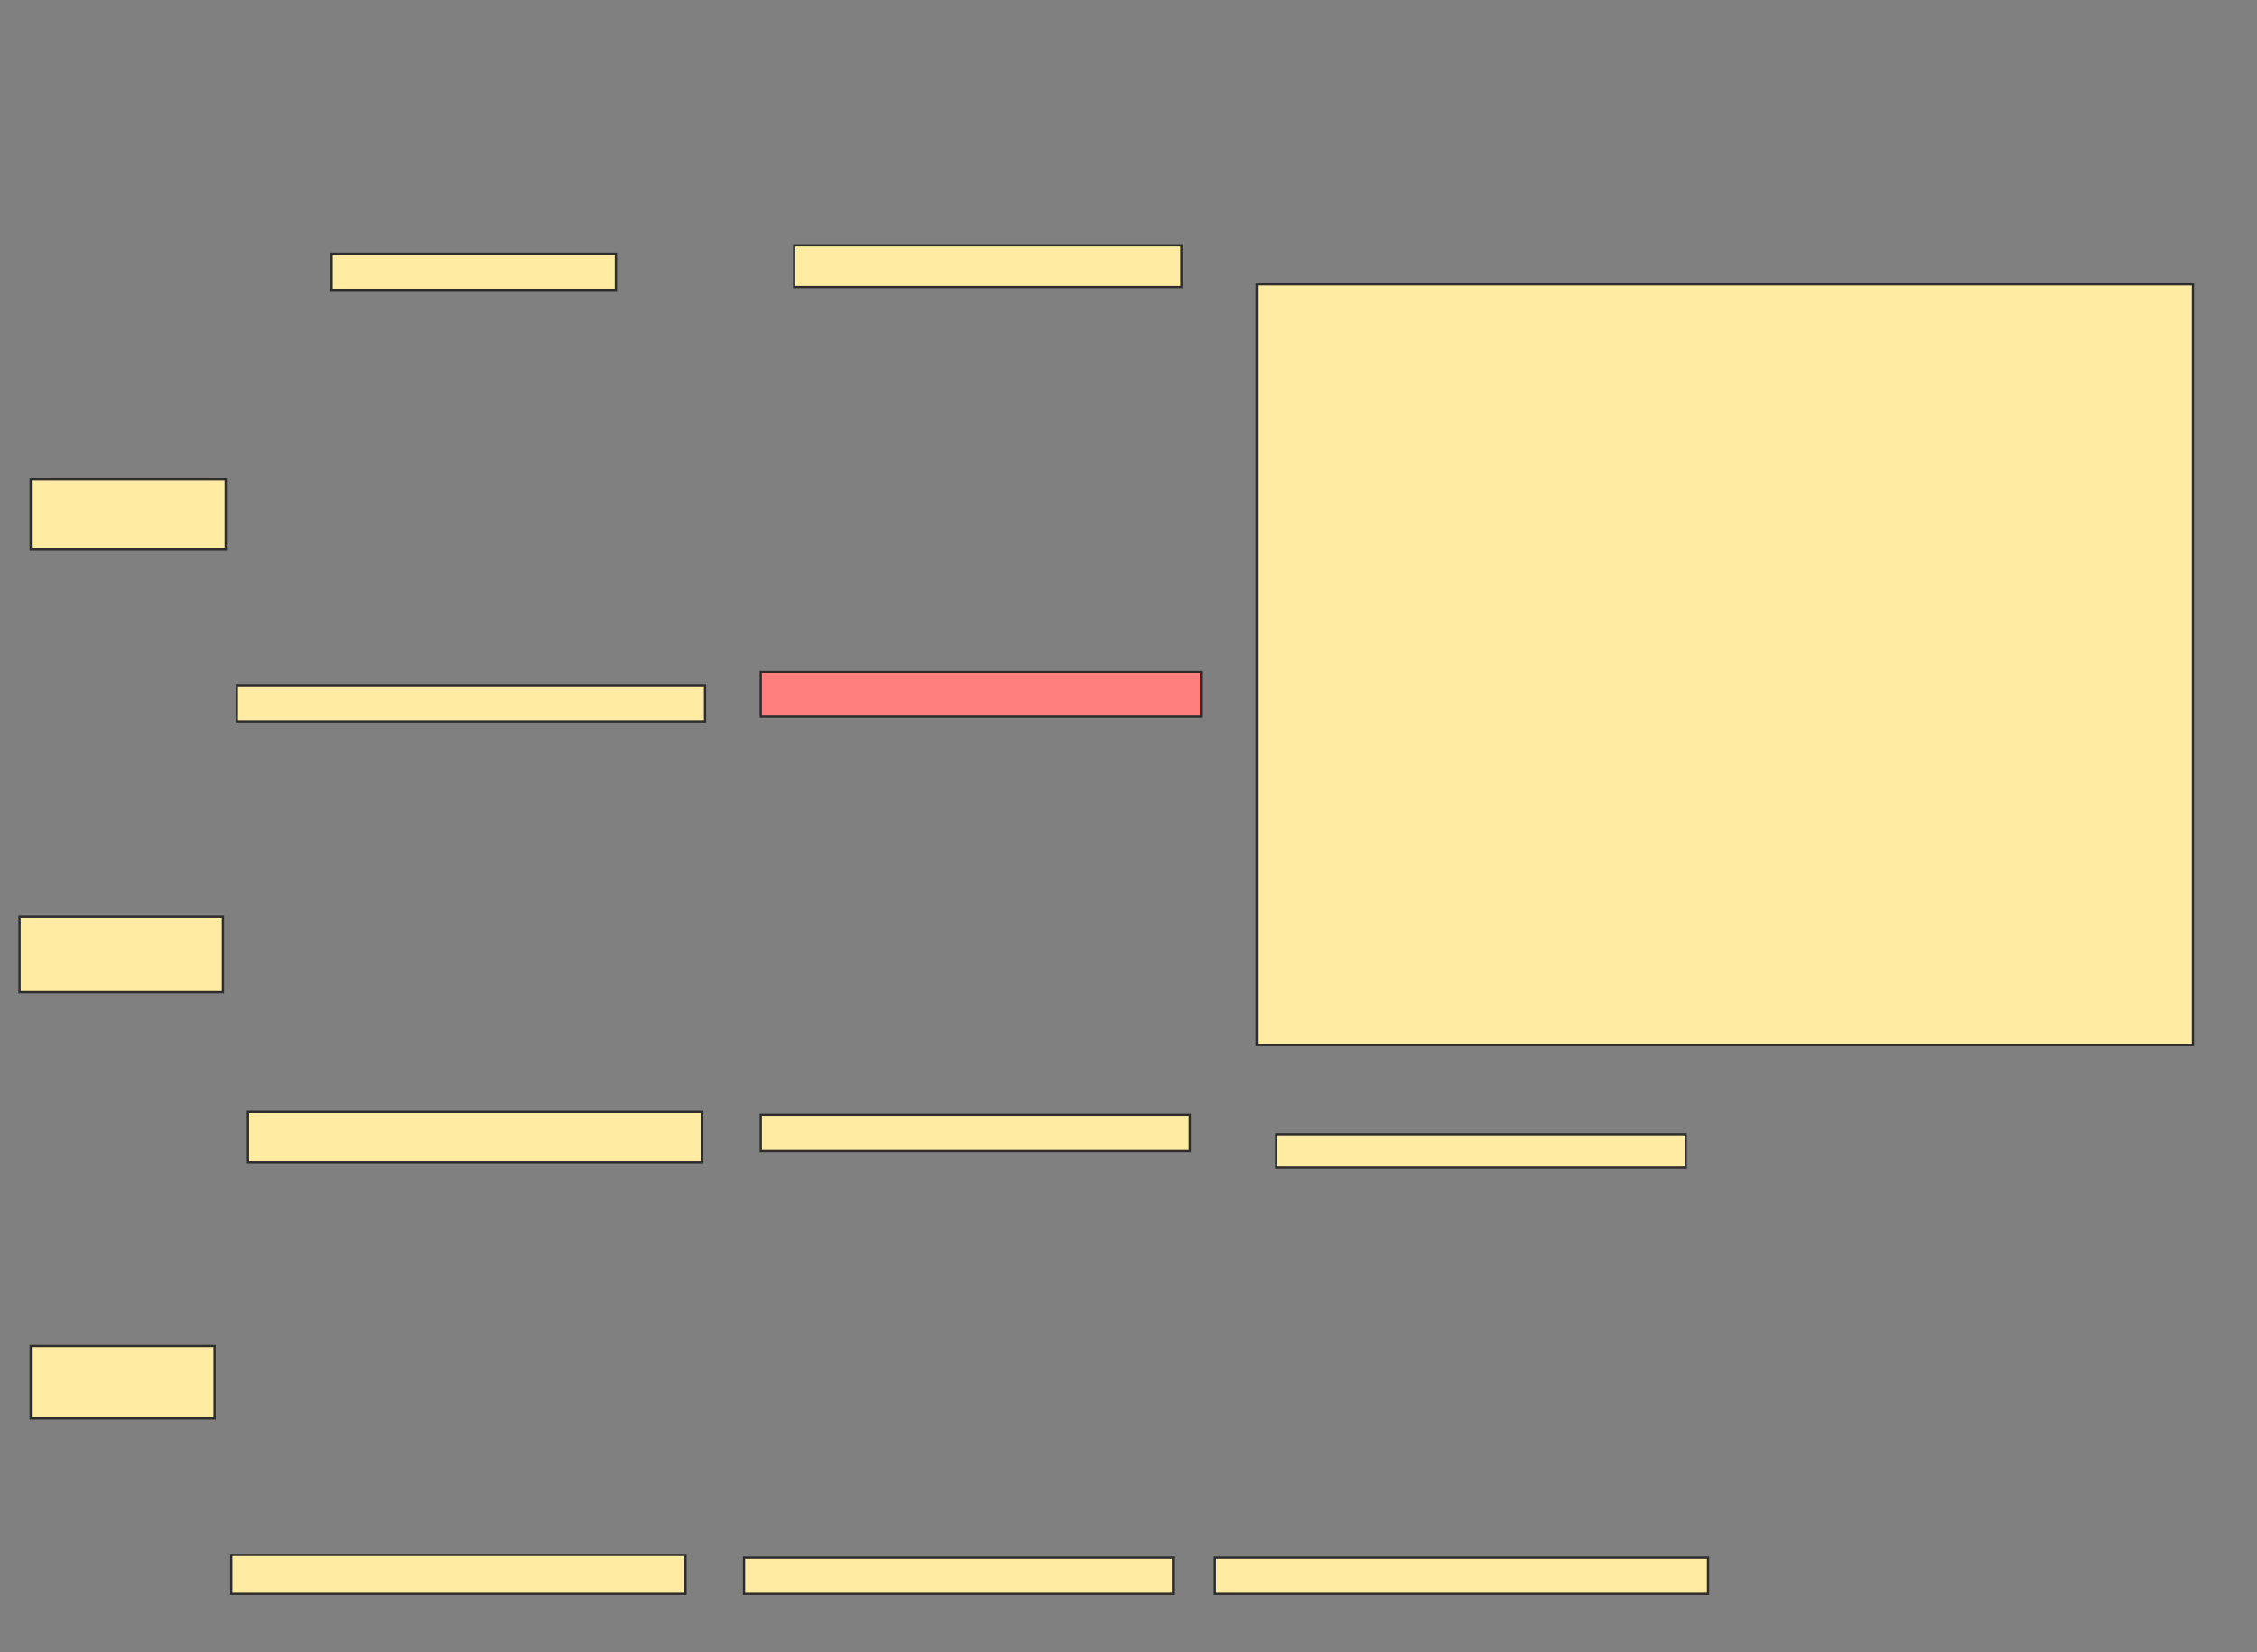 <svg xmlns="http://www.w3.org/2000/svg" width="1000" height="732">
 <rect width="100%" height="100%" fill="#808080" stroke="none"/>
 <!-- Created with Image Occlusion Enhanced -->
 <g>
  <title>Labels</title>
 </g>
 <g>
  <title>Masks</title>
  <rect id="8fb4bdca00a540bd83a2cceb93a12c90-ao-1" height="16.049" width="190.123" y="493.926" x="337.037" stroke="#2D2D2D" fill="#FFEBA2"/>
  <rect id="8fb4bdca00a540bd83a2cceb93a12c90-ao-2" height="16.049" width="190.123" y="690.222" x="329.63" stroke="#2D2D2D" fill="#FFEBA2"/>
  <rect id="8fb4bdca00a540bd83a2cceb93a12c90-ao-3" height="17.284" width="201.235" y="688.988" x="102.469" stroke="#2D2D2D" fill="#FFEBA2"/>
  <rect id="8fb4bdca00a540bd83a2cceb93a12c90-ao-4" height="22.222" width="201.235" y="492.691" x="109.877" stroke="#2D2D2D" fill="#FFEBA2"/>
  <rect id="8fb4bdca00a540bd83a2cceb93a12c90-ao-5" height="16.049" width="207.407" y="303.803" x="104.938" stroke="#2D2D2D" fill="#FFEBA2"/>
  <rect id="8fb4bdca00a540bd83a2cceb93a12c90-ao-6" height="19.753" width="195.062" y="297.63" x="337.037" stroke="#2D2D2D" fill="#FF7E7E" class="qshape"/>
  <g id="8fb4bdca00a540bd83a2cceb93a12c90-ao-7">
   <rect height="337.037" width="414.815" y="126.025" x="556.79" stroke="#2D2D2D" fill="#FFEBA2"/>
   <rect height="16.049" width="125.926" y="112.444" x="146.914" stroke="#2D2D2D" fill="#FFEBA2"/>
   <rect height="18.519" width="171.605" y="108.741" x="351.852" stroke="#2D2D2D" fill="#FFEBA2"/>
   <rect height="30.864" width="86.42" y="212.444" x="13.58" stroke="#2D2D2D" fill="#FFEBA2"/>
   <rect height="33.333" width="90.123" y="406.272" x="8.642" stroke="#2D2D2D" fill="#FFEBA2"/>
   <rect height="32.099" width="81.481" y="596.395" x="13.58" stroke="#2D2D2D" fill="#FFEBA2"/>
  </g>
  <g id="8fb4bdca00a540bd83a2cceb93a12c90-ao-8">
   <rect height="16.049" width="218.519" y="690.222" x="538.272" stroke="#2D2D2D" fill="#FFEBA2"/>
   <rect height="14.815" width="181.481" y="502.568" x="565.432" stroke="#2D2D2D" fill="#FFEBA2"/>
  </g>
 </g>
</svg>